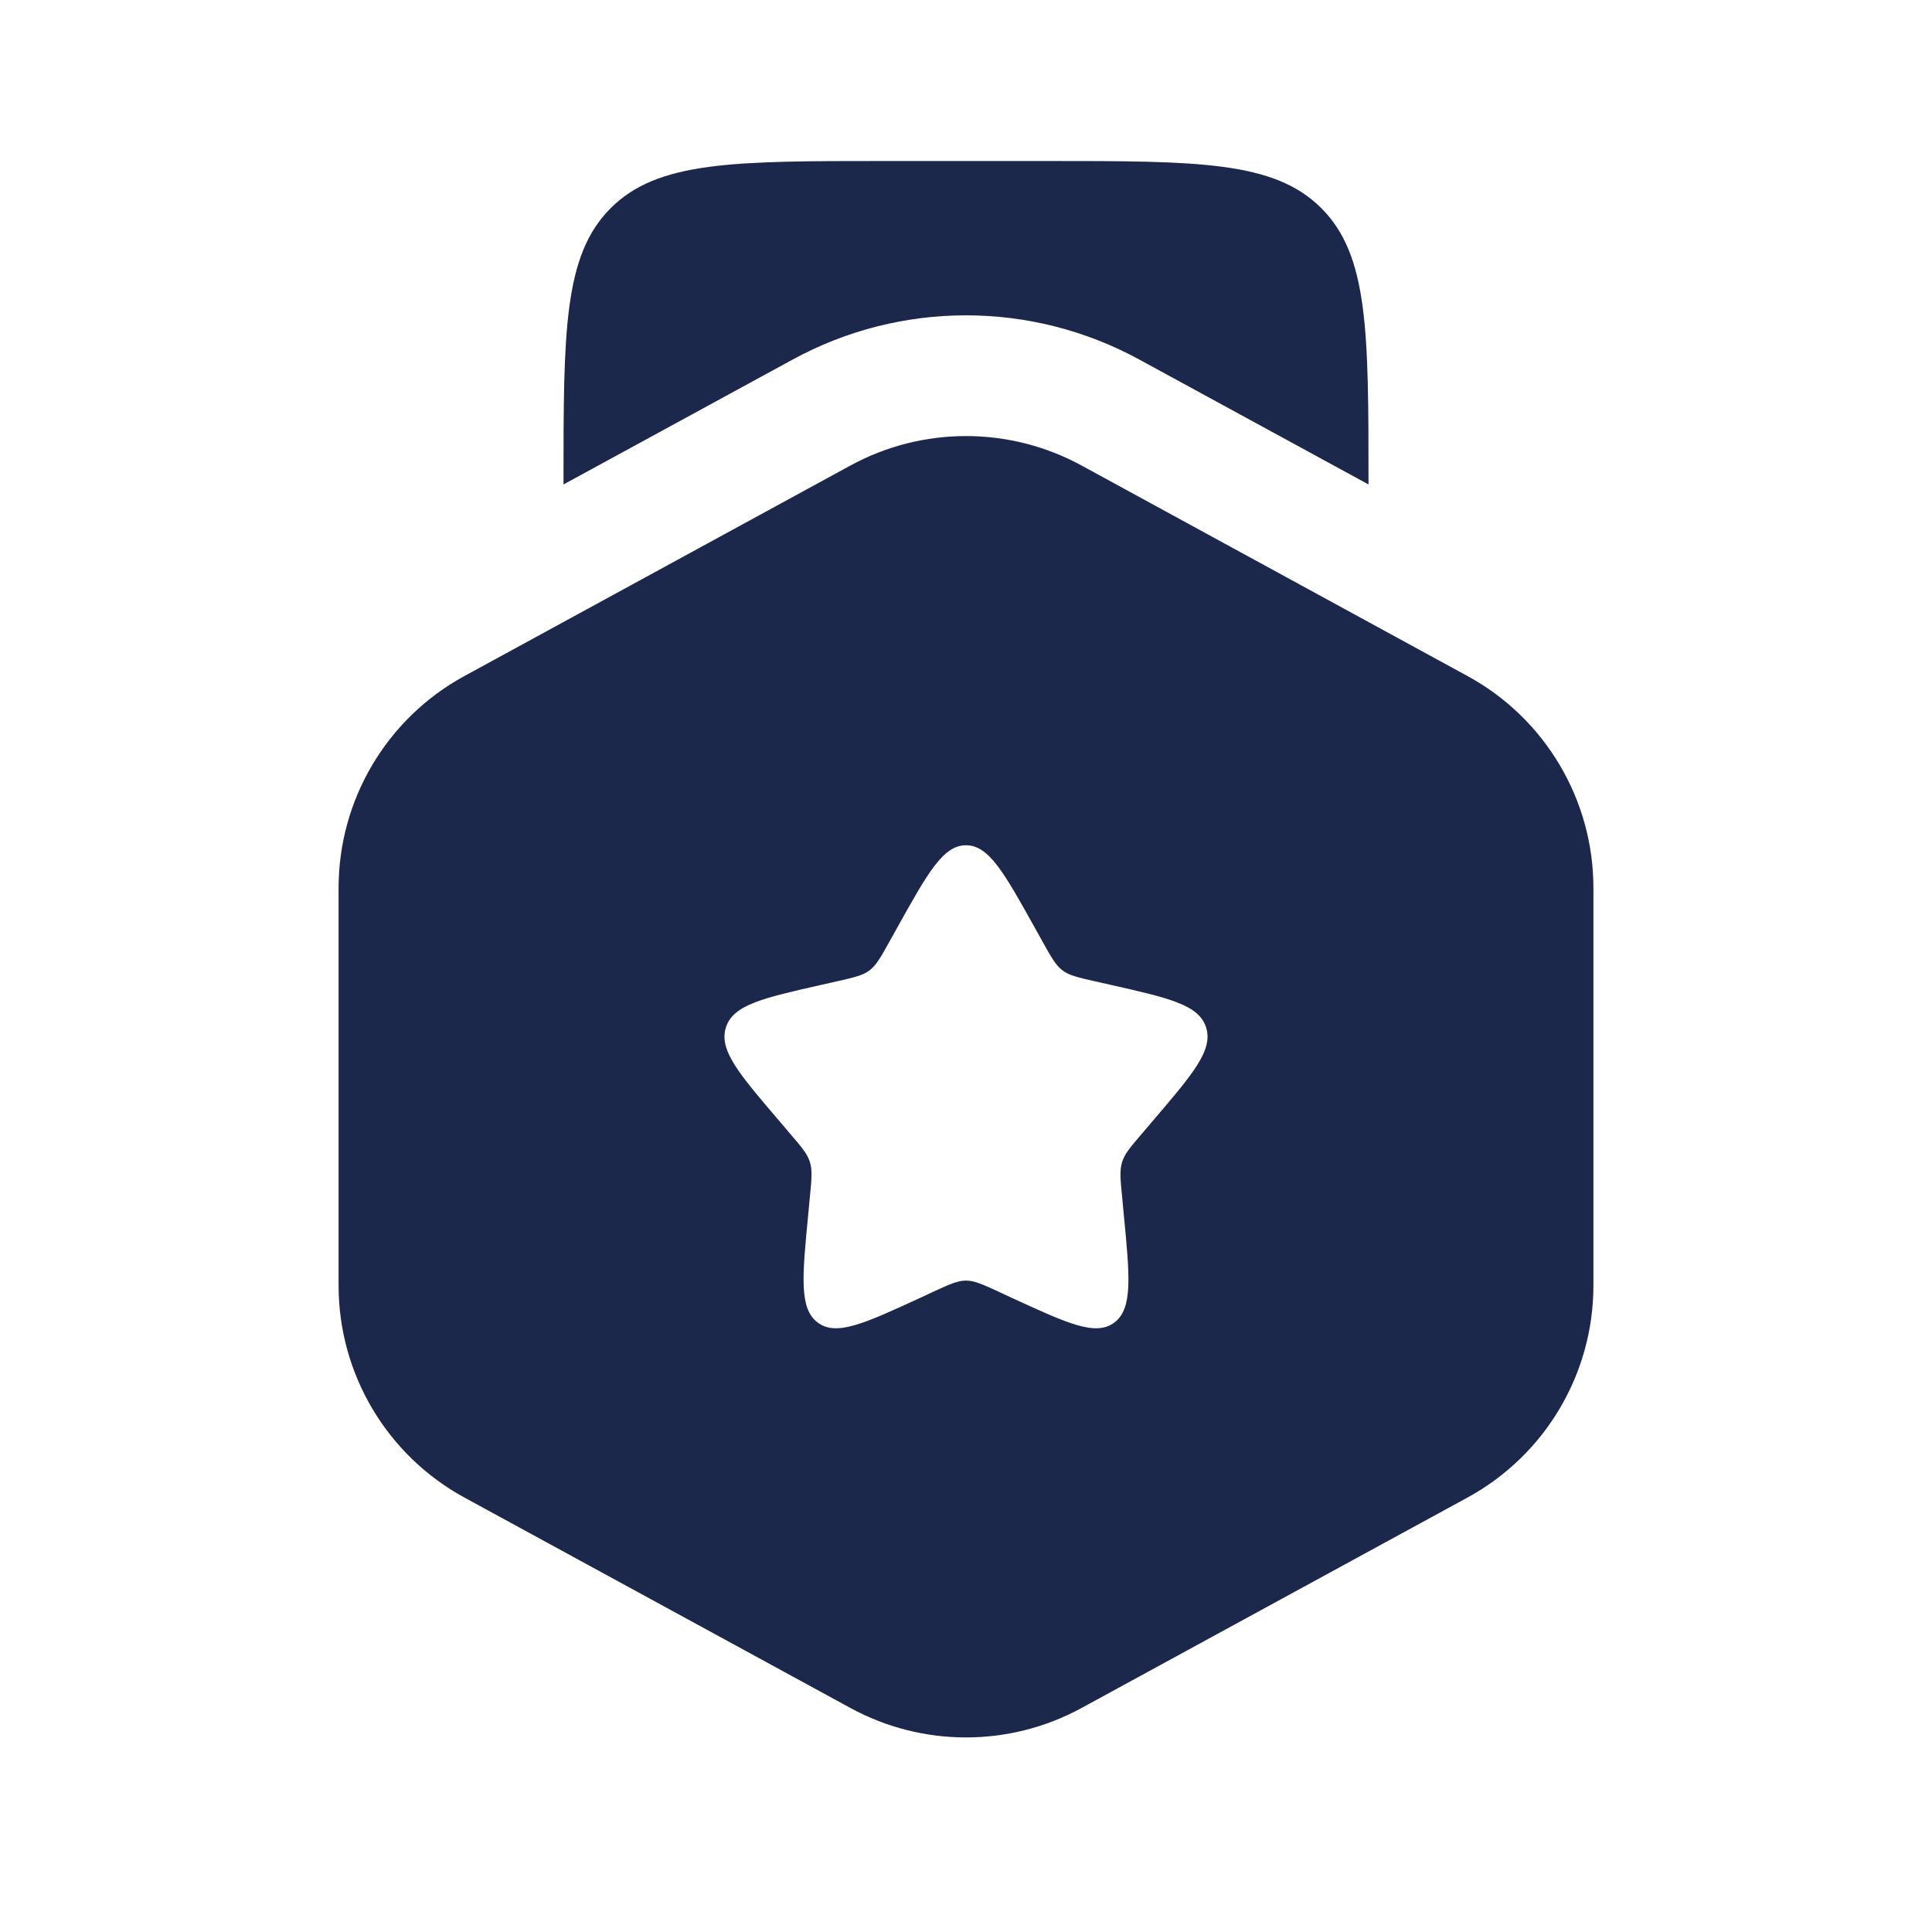 <svg width="24" height="24" viewBox="0 0 24 24" fill="none" xmlns="http://www.w3.org/2000/svg">
<path fill-rule="evenodd" clip-rule="evenodd" d="M13.436 5.783C12.541 5.295 11.459 5.295 10.564 5.783L5.769 8.398C4.805 8.923 4.206 9.934 4.206 11.031V15.969C4.206 17.067 4.805 18.077 5.769 18.603L10.564 21.217C11.459 21.705 12.541 21.705 13.436 21.217L18.23 18.603C19.194 18.077 19.794 17.067 19.794 15.969V11.031C19.794 9.934 19.194 8.923 18.23 8.398L13.436 5.783ZM12 10.5C11.716 10.5 11.526 10.841 11.146 11.523L11.048 11.699C10.94 11.893 10.886 11.99 10.802 12.054C10.717 12.118 10.613 12.141 10.403 12.189L10.212 12.232C9.474 12.399 9.105 12.482 9.017 12.765C8.929 13.047 9.181 13.341 9.684 13.929L9.814 14.082C9.957 14.249 10.029 14.332 10.061 14.436C10.093 14.539 10.082 14.651 10.06 14.874L10.041 15.077C9.965 15.861 9.927 16.254 10.156 16.428C10.386 16.603 10.732 16.444 11.423 16.126L11.601 16.043C11.798 15.953 11.896 15.908 12 15.908C12.104 15.908 12.202 15.953 12.399 16.043L12.577 16.126C13.268 16.444 13.614 16.603 13.844 16.428C14.073 16.254 14.035 15.861 13.959 15.077L13.94 14.874C13.918 14.651 13.907 14.539 13.939 14.436C13.971 14.332 14.043 14.249 14.186 14.082L14.316 13.929C14.819 13.341 15.071 13.047 14.983 12.765C14.895 12.482 14.526 12.399 13.788 12.232L13.597 12.189C13.387 12.141 13.283 12.118 13.198 12.054C13.114 11.99 13.06 11.893 12.952 11.699L12.854 11.523C12.474 10.841 12.284 10.5 12 10.5Z" fill="#1C274C"/>
<path d="M11 2H13C14.886 2 15.828 2 16.414 2.586C17 3.172 17 4.115 17 6V6.018L14.154 4.467C12.811 3.734 11.188 3.734 9.846 4.467L7 6.018V6C7 4.115 7 3.172 7.586 2.586C8.172 2 9.114 2 11 2Z" fill="#1C274C"/>
</svg>
